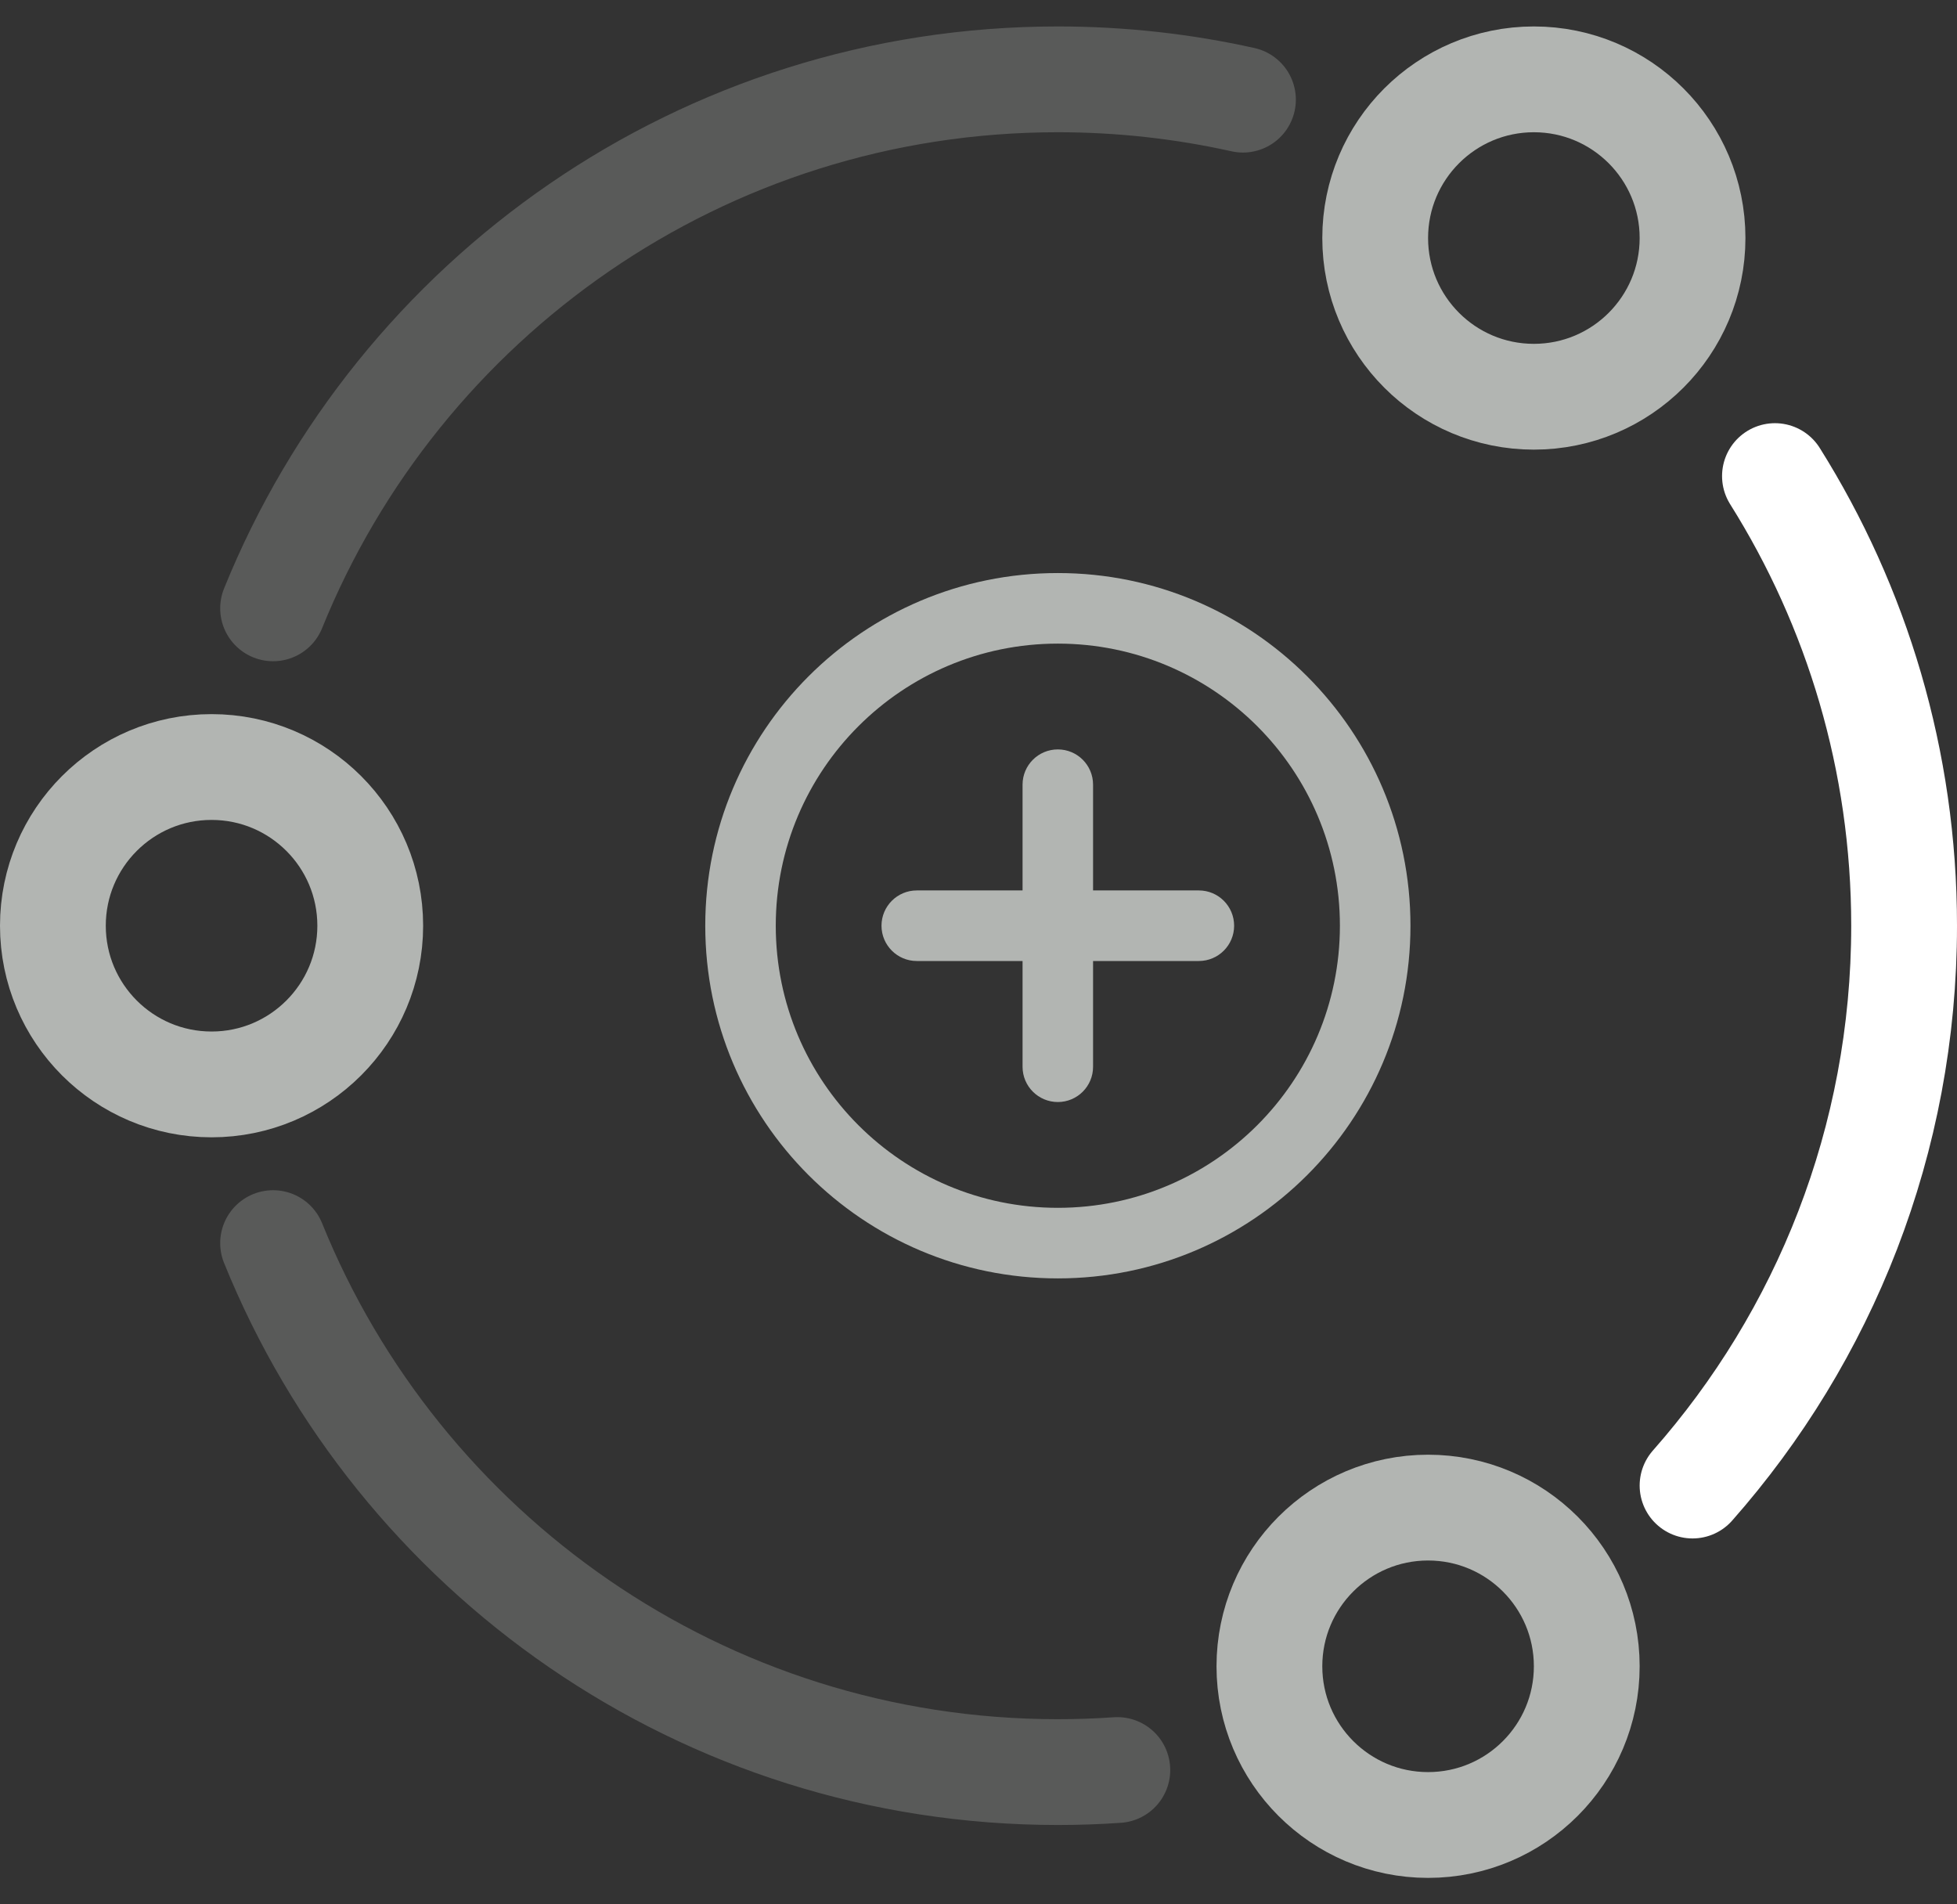<svg width="37" height="36" viewBox="0 0 37 36" fill="none" xmlns="http://www.w3.org/2000/svg">
    <rect x="0" y="0" width="37" height="36" fill="#333333" stroke="none"/>
    <circle cx="29" cy="4.5" r="3" stroke="#B2B5B2" stroke-width="2"/>
    <circle cx="4" cy="17.5" r="3" stroke="#B2B5B2" stroke-width="2"/>
    <circle cx="27" cy="31.5" r="3" stroke="#B2B5B2" stroke-width="2"/>
    <path d="M33.558 9C35.105 11.463 36 14.377 36 17.5C36 21.558 34.489 25.263 32 28.083" stroke="#FFFFFF" stroke-width="2" stroke-linecap="round"/>
    <path d="M5.163 11.5C7.537 5.636 13.285 1.5 20 1.5C21.202 1.5 22.374 1.633 23.5 1.884" stroke="#B2B5B2" stroke-opacity="0.3" stroke-width="2" stroke-linecap="round"/>
    <path d="M5.163 23.5C7.537 29.364 13.285 33.5 20 33.5C20.378 33.5 20.754 33.487 21.125 33.461" stroke="#B2B5B2" stroke-opacity="0.3" stroke-width="2" stroke-linecap="round"/>
    <path fill-rule="evenodd" clip-rule="evenodd" d="M26.667 17.5C26.667 21.182 23.682 24.167 20 24.167C16.318 24.167 13.334 21.182 13.334 17.5C13.334 13.818 16.318 10.833 20 10.833C23.682 10.833 26.667 13.818 26.667 17.5ZM14.667 17.5C14.667 20.445 17.055 22.833 20 22.833C22.945 22.833 25.333 20.445 25.333 17.5C25.333 14.555 22.945 12.167 20 12.167C17.055 12.167 14.667 14.555 14.667 17.5Z" fill="#B2B5B2"/>
    <path fill-rule="evenodd" clip-rule="evenodd" d="M20.666 16.833H22.666C23.035 16.833 23.333 17.132 23.333 17.5C23.333 17.868 23.035 18.167 22.666 18.167H20.666V20.167C20.666 20.535 20.368 20.833 20 20.833C19.632 20.833 19.333 20.535 19.333 20.167V18.167H17.333C16.965 18.167 16.666 17.868 16.666 17.5C16.666 17.132 16.965 16.833 17.333 16.833H19.333V14.833C19.333 14.465 19.632 14.167 20 14.167C20.368 14.167 20.666 14.465 20.666 14.833V16.833Z" fill="#B2B5B2"/>
</svg>
